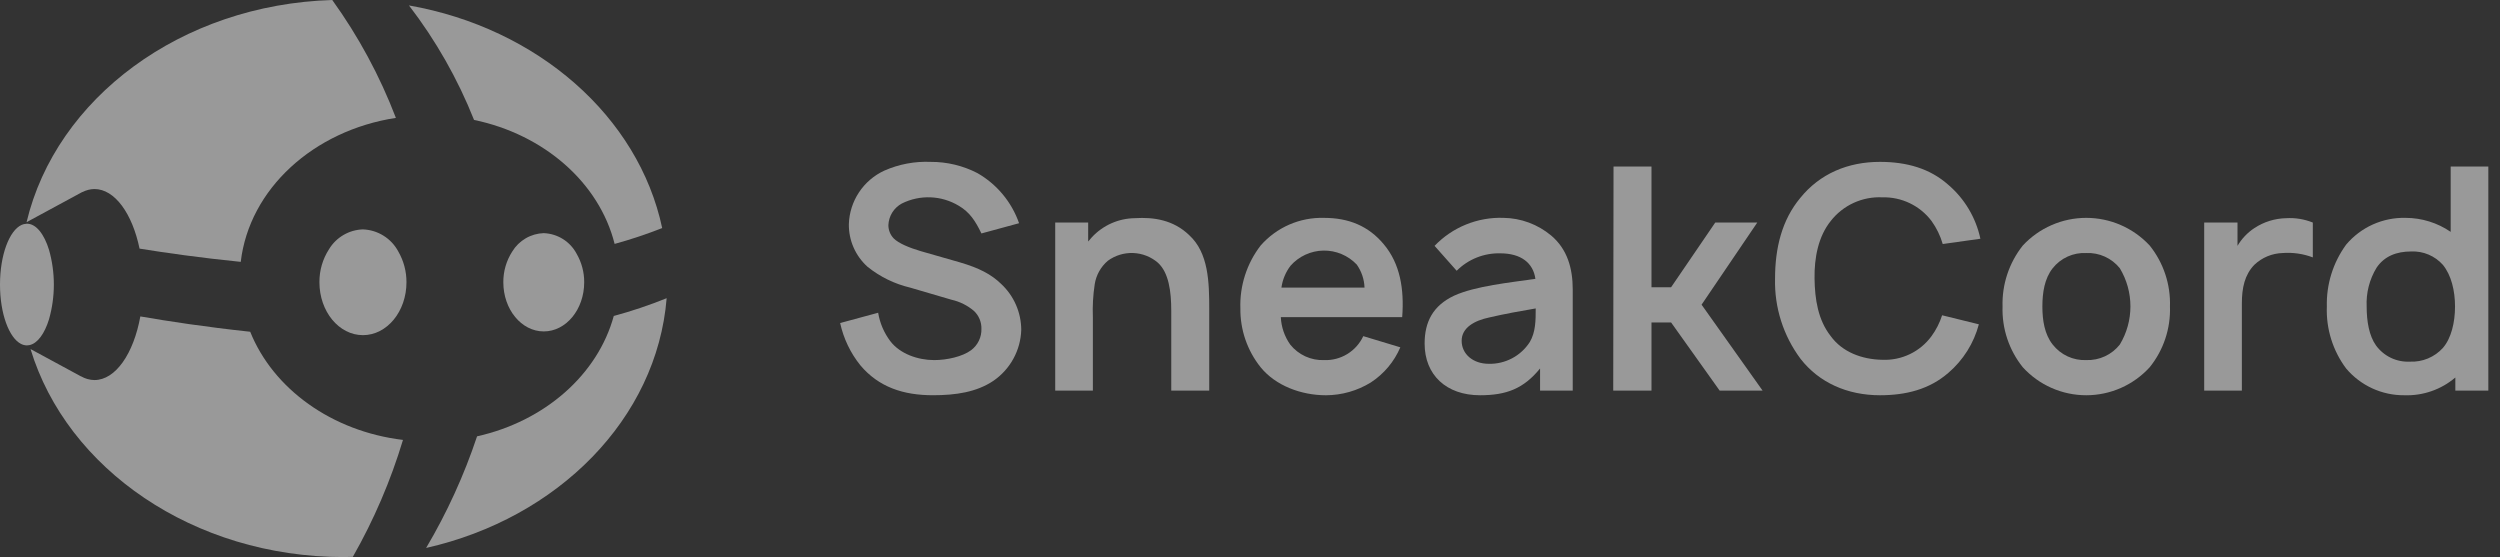 <svg width="184" height="41" viewBox="0 0 184 41" fill="none" xmlns="http://www.w3.org/2000/svg">
<rect x="0" y="0" width="184" height="41" fill="#333333" stroke="none"/>
<path d="M72.232 17.18C71.799 16.286 71.386 15.624 70.563 15.142C69.934 14.764 69.22 14.552 68.487 14.523C67.755 14.495 67.026 14.652 66.371 14.98C66.084 15.136 65.842 15.364 65.669 15.641C65.497 15.918 65.399 16.236 65.385 16.562C65.382 16.929 65.522 17.282 65.776 17.547C66.142 17.913 66.921 18.234 67.769 18.485L70.653 19.311C72.051 19.722 72.944 20.18 73.676 20.889C74.143 21.322 74.517 21.846 74.773 22.43C75.029 23.013 75.162 23.643 75.164 24.28C75.141 25.024 74.942 25.752 74.584 26.404C74.226 27.057 73.719 27.616 73.104 28.035C71.867 28.86 70.358 29.089 68.662 29.089C66.486 29.089 64.677 28.492 63.325 26.89C62.594 25.981 62.084 24.915 61.835 23.775L64.632 23.018C64.756 23.776 65.062 24.492 65.523 25.105C66.234 26.045 67.563 26.503 68.752 26.503C69.692 26.503 70.837 26.25 71.479 25.771C71.722 25.587 71.917 25.348 72.048 25.073C72.18 24.798 72.243 24.495 72.233 24.191C72.238 23.947 72.191 23.705 72.097 23.48C72.002 23.255 71.862 23.052 71.684 22.885C71.209 22.481 70.643 22.198 70.034 22.061L66.987 21.168C65.84 20.897 64.767 20.372 63.849 19.633C63.41 19.238 63.06 18.754 62.823 18.213C62.586 17.672 62.468 17.086 62.476 16.495C62.502 15.661 62.761 14.851 63.222 14.155C63.684 13.459 64.329 12.906 65.088 12.557C66.161 12.084 67.328 11.864 68.499 11.915C69.694 11.908 70.873 12.191 71.935 12.739C73.369 13.559 74.459 14.869 75.003 16.428L72.232 17.182" fill="white" fill-opacity="0.5"/>
<path d="M88.999 22.768V28.747H86.205V22.883C86.205 21.442 86.022 20.066 85.22 19.334C84.711 18.898 84.07 18.647 83.401 18.622C82.731 18.597 82.073 18.799 81.533 19.195C81.018 19.636 80.677 20.246 80.572 20.916C80.449 21.719 80.403 22.532 80.435 23.344V28.748H77.664V16.379H80.09V17.777C80.187 17.675 80.279 17.568 80.366 17.456C80.77 17.022 81.259 16.674 81.802 16.433C82.346 16.193 82.932 16.065 83.526 16.058C84.924 15.968 86.367 16.195 87.511 17.295C88.955 18.601 89 20.776 89 22.769" fill="white" fill-opacity="0.5"/>
<path d="M94.98 19.562C94.624 20.031 94.394 20.584 94.313 21.167H100.429C100.407 20.558 100.209 19.969 99.857 19.472C99.541 19.139 99.159 18.876 98.736 18.698C98.313 18.521 97.857 18.434 97.398 18.442C96.94 18.451 96.488 18.555 96.071 18.748C95.655 18.94 95.283 19.218 94.98 19.562ZM94.957 25.357C95.255 25.73 95.636 26.028 96.069 26.227C96.502 26.426 96.976 26.521 97.453 26.503C98.054 26.526 98.648 26.371 99.161 26.057C99.674 25.743 100.084 25.285 100.337 24.74L103.064 25.563C102.611 26.622 101.854 27.523 100.889 28.151C99.896 28.761 98.755 29.087 97.59 29.091C95.76 29.091 93.88 28.382 92.781 27.029C91.799 25.801 91.274 24.272 91.292 22.701C91.236 21.033 91.762 19.396 92.781 18.073C93.361 17.41 94.081 16.884 94.888 16.531C95.696 16.179 96.572 16.01 97.453 16.036C99.262 16.036 100.727 16.631 101.85 17.984C103.041 19.402 103.36 21.258 103.201 23.343H94.269C94.301 24.066 94.54 24.765 94.958 25.357" fill="white" fill-opacity="0.5"/>
<path d="M113.028 22.7C111.951 22.883 110.692 23.111 109.615 23.364C108.517 23.593 107.577 24.118 107.577 25.081C107.577 26.066 108.425 26.776 109.57 26.776C110.169 26.791 110.762 26.651 111.291 26.37C111.821 26.09 112.269 25.678 112.593 25.174C113.028 24.439 113.028 23.569 113.028 22.7ZM113.349 28.746V27.119C112.135 28.607 110.876 29.09 108.928 29.09C106.454 29.09 104.852 27.6 104.852 25.288C104.852 23.685 105.469 22.494 107.027 21.76C108.584 21.051 111.127 20.797 113.006 20.523C112.844 19.356 111.951 18.645 110.418 18.645C109.825 18.63 109.234 18.737 108.683 18.957C108.132 19.178 107.631 19.508 107.211 19.928L105.584 18.095C106.236 17.415 107.023 16.881 107.895 16.526C108.767 16.171 109.704 16.003 110.645 16.034C111.937 16.049 113.183 16.511 114.173 17.341C115.365 18.349 115.753 19.769 115.753 21.302V28.746H113.349" fill="white" fill-opacity="0.5"/>
<path d="M121.549 28.747H118.734L118.756 12.256H121.549V21.143H122.992L126.244 16.378H129.336L125.236 22.424L129.725 28.746H126.565L122.992 23.731H121.549V28.746" fill="white" fill-opacity="0.5"/>
<path d="M145.644 23.868C145.275 25.259 144.493 26.505 143.4 27.441C142.002 28.655 140.285 29.09 138.362 29.09C135.956 29.09 133.873 28.15 132.522 26.411C131.251 24.707 130.589 22.626 130.644 20.502C130.644 18.257 131.146 16.195 132.498 14.571C133.941 12.784 136.003 11.914 138.362 11.914C140.332 11.914 142.027 12.396 143.377 13.586C144.588 14.616 145.424 16.017 145.757 17.571L142.985 17.96C142.809 17.352 142.53 16.779 142.161 16.265C141.74 15.707 141.192 15.258 140.562 14.956C139.933 14.653 139.24 14.505 138.541 14.524C137.815 14.488 137.09 14.628 136.429 14.931C135.768 15.234 135.189 15.692 134.742 16.265C133.824 17.41 133.528 18.967 133.55 20.502C133.572 22.015 133.802 23.548 134.742 24.739C135.588 25.907 137.031 26.456 138.541 26.481C139.241 26.51 139.938 26.367 140.569 26.063C141.201 25.759 141.747 25.305 142.161 24.739C142.501 24.273 142.764 23.754 142.94 23.204L145.642 23.869" fill="white" fill-opacity="0.5"/>
<path d="M156.021 19.745C155.727 19.376 155.349 19.083 154.919 18.888C154.49 18.693 154.02 18.602 153.548 18.623C153.076 18.599 152.606 18.689 152.175 18.884C151.745 19.079 151.368 19.374 151.075 19.745C150.478 20.501 150.319 21.532 150.319 22.562C150.319 23.57 150.478 24.602 151.075 25.356C151.366 25.73 151.743 26.029 152.173 26.229C152.603 26.428 153.074 26.522 153.548 26.502C154.022 26.519 154.492 26.424 154.922 26.225C155.352 26.026 155.728 25.728 156.021 25.356C156.531 24.509 156.8 23.539 156.8 22.55C156.8 21.562 156.531 20.592 156.021 19.745ZM148.876 27.028C147.863 25.764 147.335 24.18 147.388 22.561C147.339 20.937 147.866 19.347 148.876 18.073C149.472 17.43 150.195 16.917 150.999 16.567C151.803 16.216 152.67 16.035 153.547 16.035C154.424 16.035 155.292 16.216 156.096 16.567C156.899 16.917 157.622 17.43 158.219 18.073C159.236 19.343 159.764 20.935 159.709 22.561C159.765 24.181 159.236 25.767 158.219 27.028C157.626 27.677 156.905 28.197 156.101 28.552C155.296 28.907 154.427 29.09 153.547 29.09C152.668 29.09 151.798 28.907 150.994 28.552C150.19 28.197 149.468 27.677 148.876 27.028Z" fill="white" fill-opacity="0.5"/>
<path d="M170.223 16.378V18.944C169.515 18.676 168.756 18.567 168.001 18.623C167.223 18.645 166.48 18.955 165.916 19.493C165.207 20.226 165.001 21.188 165.001 22.334V28.747H162.229V16.378H164.68V18.095C164.987 17.572 165.41 17.126 165.917 16.791C166.617 16.328 167.436 16.073 168.275 16.059C168.941 16.02 169.606 16.13 170.223 16.38" fill="white" fill-opacity="0.5"/>
<path d="M180.69 22.561C180.69 21.394 180.414 20.25 179.797 19.493C179.505 19.166 179.144 18.907 178.74 18.737C178.336 18.566 177.899 18.488 177.461 18.508C176.386 18.508 175.49 18.852 174.918 19.7C174.393 20.559 174.138 21.556 174.186 22.561C174.186 23.66 174.369 24.716 174.873 25.425C175.157 25.815 175.534 26.128 175.97 26.337C176.405 26.545 176.886 26.641 177.368 26.617C177.822 26.638 178.275 26.559 178.695 26.384C179.115 26.21 179.491 25.945 179.796 25.609C180.413 24.898 180.69 23.731 180.69 22.561ZM183.141 12.256V28.747H180.713V27.784C179.669 28.673 178.329 29.139 176.958 29.09C176.143 29.097 175.337 28.923 174.597 28.583C173.856 28.242 173.2 27.743 172.675 27.12C171.694 25.808 171.193 24.198 171.256 22.561C171.213 20.928 171.712 19.326 172.675 18.006C173.21 17.371 173.881 16.864 174.638 16.523C175.395 16.182 176.219 16.015 177.049 16.035C178.235 16.036 179.392 16.395 180.37 17.065V12.256H183.142" fill="white" fill-opacity="0.5"/>
<path d="M45.236 17.952C46.422 17.626 47.591 17.236 48.737 16.785C46.993 8.572 39.574 2.067 30.1 0.4C32.079 2.974 33.69 5.809 34.889 8.826C40.062 9.903 44.109 13.459 45.236 17.952" fill="white" fill-opacity="0.5"/>
<path d="M18.415 24.417C15.151 24.07 12.346 23.639 10.329 23.289C9.836 26.016 8.512 27.972 6.95 27.972C6.605 27.966 6.267 27.873 5.969 27.7V27.706L2.247 25.691C4.92 34.5 14.229 41 25.303 41C25.526 41 25.747 40.99 25.968 40.984C27.518 38.263 28.757 35.377 29.659 32.378C24.412 31.748 20.101 28.611 18.415 24.417" fill="white" fill-opacity="0.5"/>
<path d="M6.064 14.138C6.338 13.995 6.641 13.918 6.949 13.913C8.454 13.913 9.737 15.726 10.271 18.298C12.149 18.602 14.721 18.97 17.719 19.273C18.346 13.919 23.062 9.608 29.137 8.676C27.958 5.594 26.384 2.677 24.454 0C13.318 0.337 4.126 7.24 1.956 16.352L6.064 14.128V14.136" fill="white" fill-opacity="0.5"/>
<path d="M45.174 23.255C43.991 27.578 40.093 31.001 35.112 32.114C34.158 34.977 32.901 37.731 31.363 40.329C41.065 38.139 48.345 30.822 49.066 21.947C47.797 22.461 46.497 22.898 45.174 23.255" fill="white" fill-opacity="0.5"/>
<path d="M26.713 16.883C26.208 16.899 25.715 17.04 25.279 17.295C24.844 17.549 24.478 17.909 24.217 18.341C23.748 19.066 23.502 19.912 23.51 20.775C23.51 22.924 24.944 24.667 26.713 24.667C28.481 24.667 29.916 22.924 29.916 20.775C29.92 19.982 29.713 19.202 29.317 18.515C29.064 18.038 28.69 17.637 28.233 17.351C27.776 17.064 27.252 16.903 26.713 16.884" fill="white" fill-opacity="0.5"/>
<path d="M40.021 17.159C39.552 17.174 39.094 17.305 38.689 17.542C38.284 17.778 37.944 18.112 37.701 18.514C37.267 19.188 37.039 19.974 37.045 20.776C37.045 22.773 38.378 24.392 40.021 24.392C41.664 24.392 42.997 22.773 42.997 20.776C43.002 20.039 42.809 19.315 42.439 18.677C42.205 18.235 41.858 17.861 41.434 17.595C41.01 17.329 40.523 17.179 40.023 17.16" fill="white" fill-opacity="0.5"/>
<path d="M3.61 23.489C4.081 21.825 4.081 20.062 3.61 18.398C3.254 17.231 2.658 16.464 1.981 16.464C1.964 16.464 1.948 16.471 1.931 16.471C1.813 16.476 1.696 16.505 1.588 16.554C0.683 16.965 0 18.774 0 20.943C0 23.074 0.659 24.855 1.541 25.309C1.677 25.38 1.827 25.419 1.981 25.421C2.042 25.421 2.103 25.414 2.164 25.401C2.764 25.278 3.286 24.55 3.611 23.489" fill="white" fill-opacity="0.5"/>
</svg>
